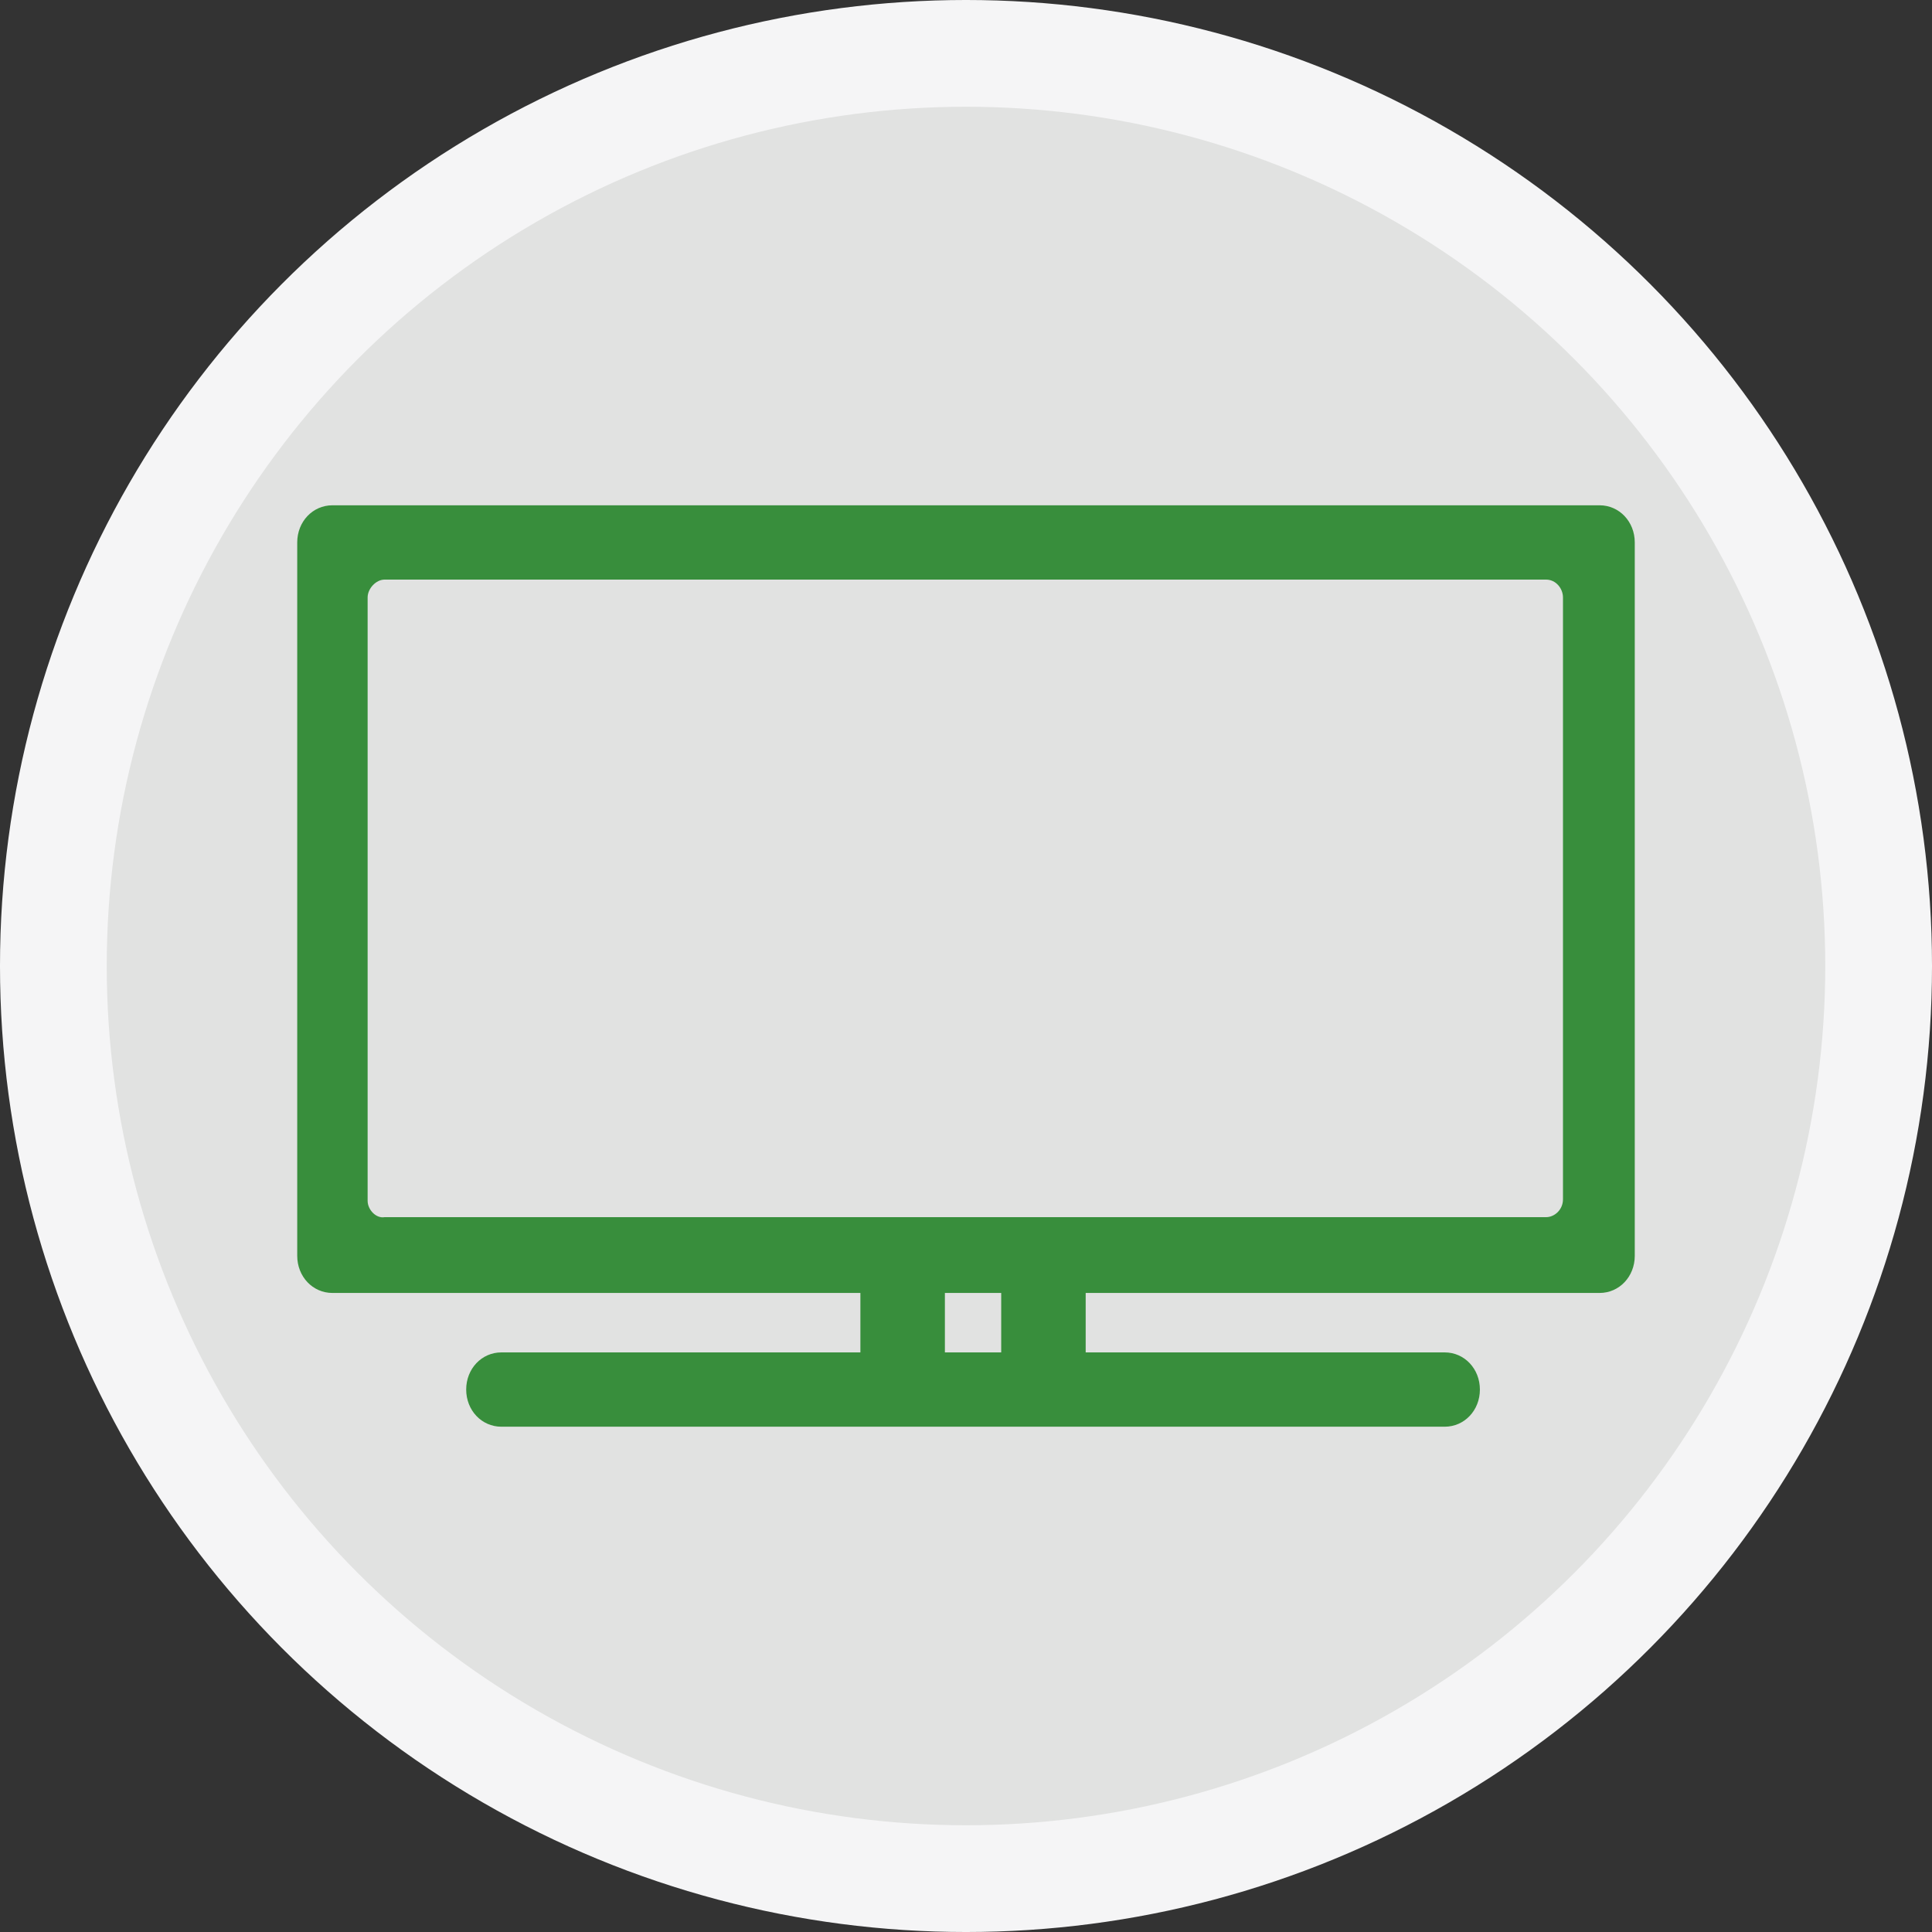 <?xml version="1.0" encoding="UTF-8" standalone="no"?>
<svg
   xmlns:dc="http://purl.org/dc/elements/1.1/"
   xmlns:cc="http://creativecommons.org/ns#"
   xmlns:rdf="http://www.w3.org/1999/02/22-rdf-syntax-ns#"
   xmlns:svg="http://www.w3.org/2000/svg"
   xmlns="http://www.w3.org/2000/svg"
   xmlns:sodipodi="http://sodipodi.sourceforge.net/DTD/sodipodi-0.dtd"
   xmlns:inkscape="http://www.inkscape.org/namespaces/inkscape"
   version="1.1"
   x="0px"
   y="0px"
   viewBox="0 0 130 130"
   xml:space="preserve"
   id="svg8"
   sodipodi:docname="tv_off.svg"
   width="130"
   height="130"
   inkscape:version="0.92.3 (2405546, 2018-03-11)"><rect x="0" y="0" width="130" height="130" fill="#333333" stroke="none"/><defs
     id="defs12" /><sodipodi:namedview
     pagecolor="#ffffff"
     bordercolor="#666666"
     borderopacity="1"
     objecttolerance="10"
     gridtolerance="10"
     guidetolerance="10"
     inkscape:pageopacity="0"
     inkscape:pageshadow="2"
     inkscape:window-width="1920"
     inkscape:window-height="1017"
     id="namedview10"
     showgrid="false"
     inkscape:zoom="5.7558492"
     inkscape:cx="57.776531"
     inkscape:cy="63.022975"
     inkscape:window-x="-8"
     inkscape:window-y="317"
     inkscape:window-maximized="1"
     inkscape:current-layer="layer2" /><g
     inkscape:groupmode="layer"
     id="layer1"
     inkscape:label="Background"
     style="display:inline"
     transform="translate(0,58.455)"><circle
       style="display:inline;fill:#e1e2e1;fill-opacity:1;stroke:#f5f5f6;stroke-width:7.183;stroke-linecap:butt;stroke-linejoin:round;stroke-miterlimit:4;stroke-dasharray:none;stroke-dashoffset:0;stroke-opacity:1"
       id="path998"
       cx="65"
       cy="6.545"
       r="61.409" /></g><g
     inkscape:groupmode="layer"
     id="layer2"
     inkscape:label="Icon"
     style="display:inline"
     transform="translate(0,58.455)"><path
       class="st0"
       d="m 110,26.045 v -48 c 0,-1.4 -1.042,-2.5 -2.368,-2.5 H 22.368 c -1.326,0 -2.368,1.1 -2.368,2.5 v 48 c 0,1.4 1.042,2.5 2.368,2.5 h 35.526 v 4 H 33.737 c -1.326,0 -2.368,1.1 -2.368,2.5 v 0 c 0,1.4 1.042,2.5 2.368,2.5 h 63.474 c 1.326,0 2.368,-1.1 2.368,-2.5 v 0 c 0,-1.4 -1.042,-2.5 -2.368,-2.5 H 73.053 v -4 h 34.579 c 1.326,0 2.368,-1.1 2.368,-2.5 z m -84.126,-45.5 h 78.158 c 0.663,0 1.137,0.6 1.137,1.2 v 40.5 c 0,0.7 -0.568,1.2 -1.137,1.2 H 25.874 c -0.568,0.1 -1.137,-0.5 -1.137,-1.1 v -40.6 c 0,-0.6 0.568,-1.2 1.137,-1.2 z m 41.495,52 h -3.789 v -4 h 3.789 z"
       id="path4"
       inkscape:connector-curvature="0"
       style="fill:#388e3c;fill-opacity:1;stroke-width:0.973" /></g></svg>